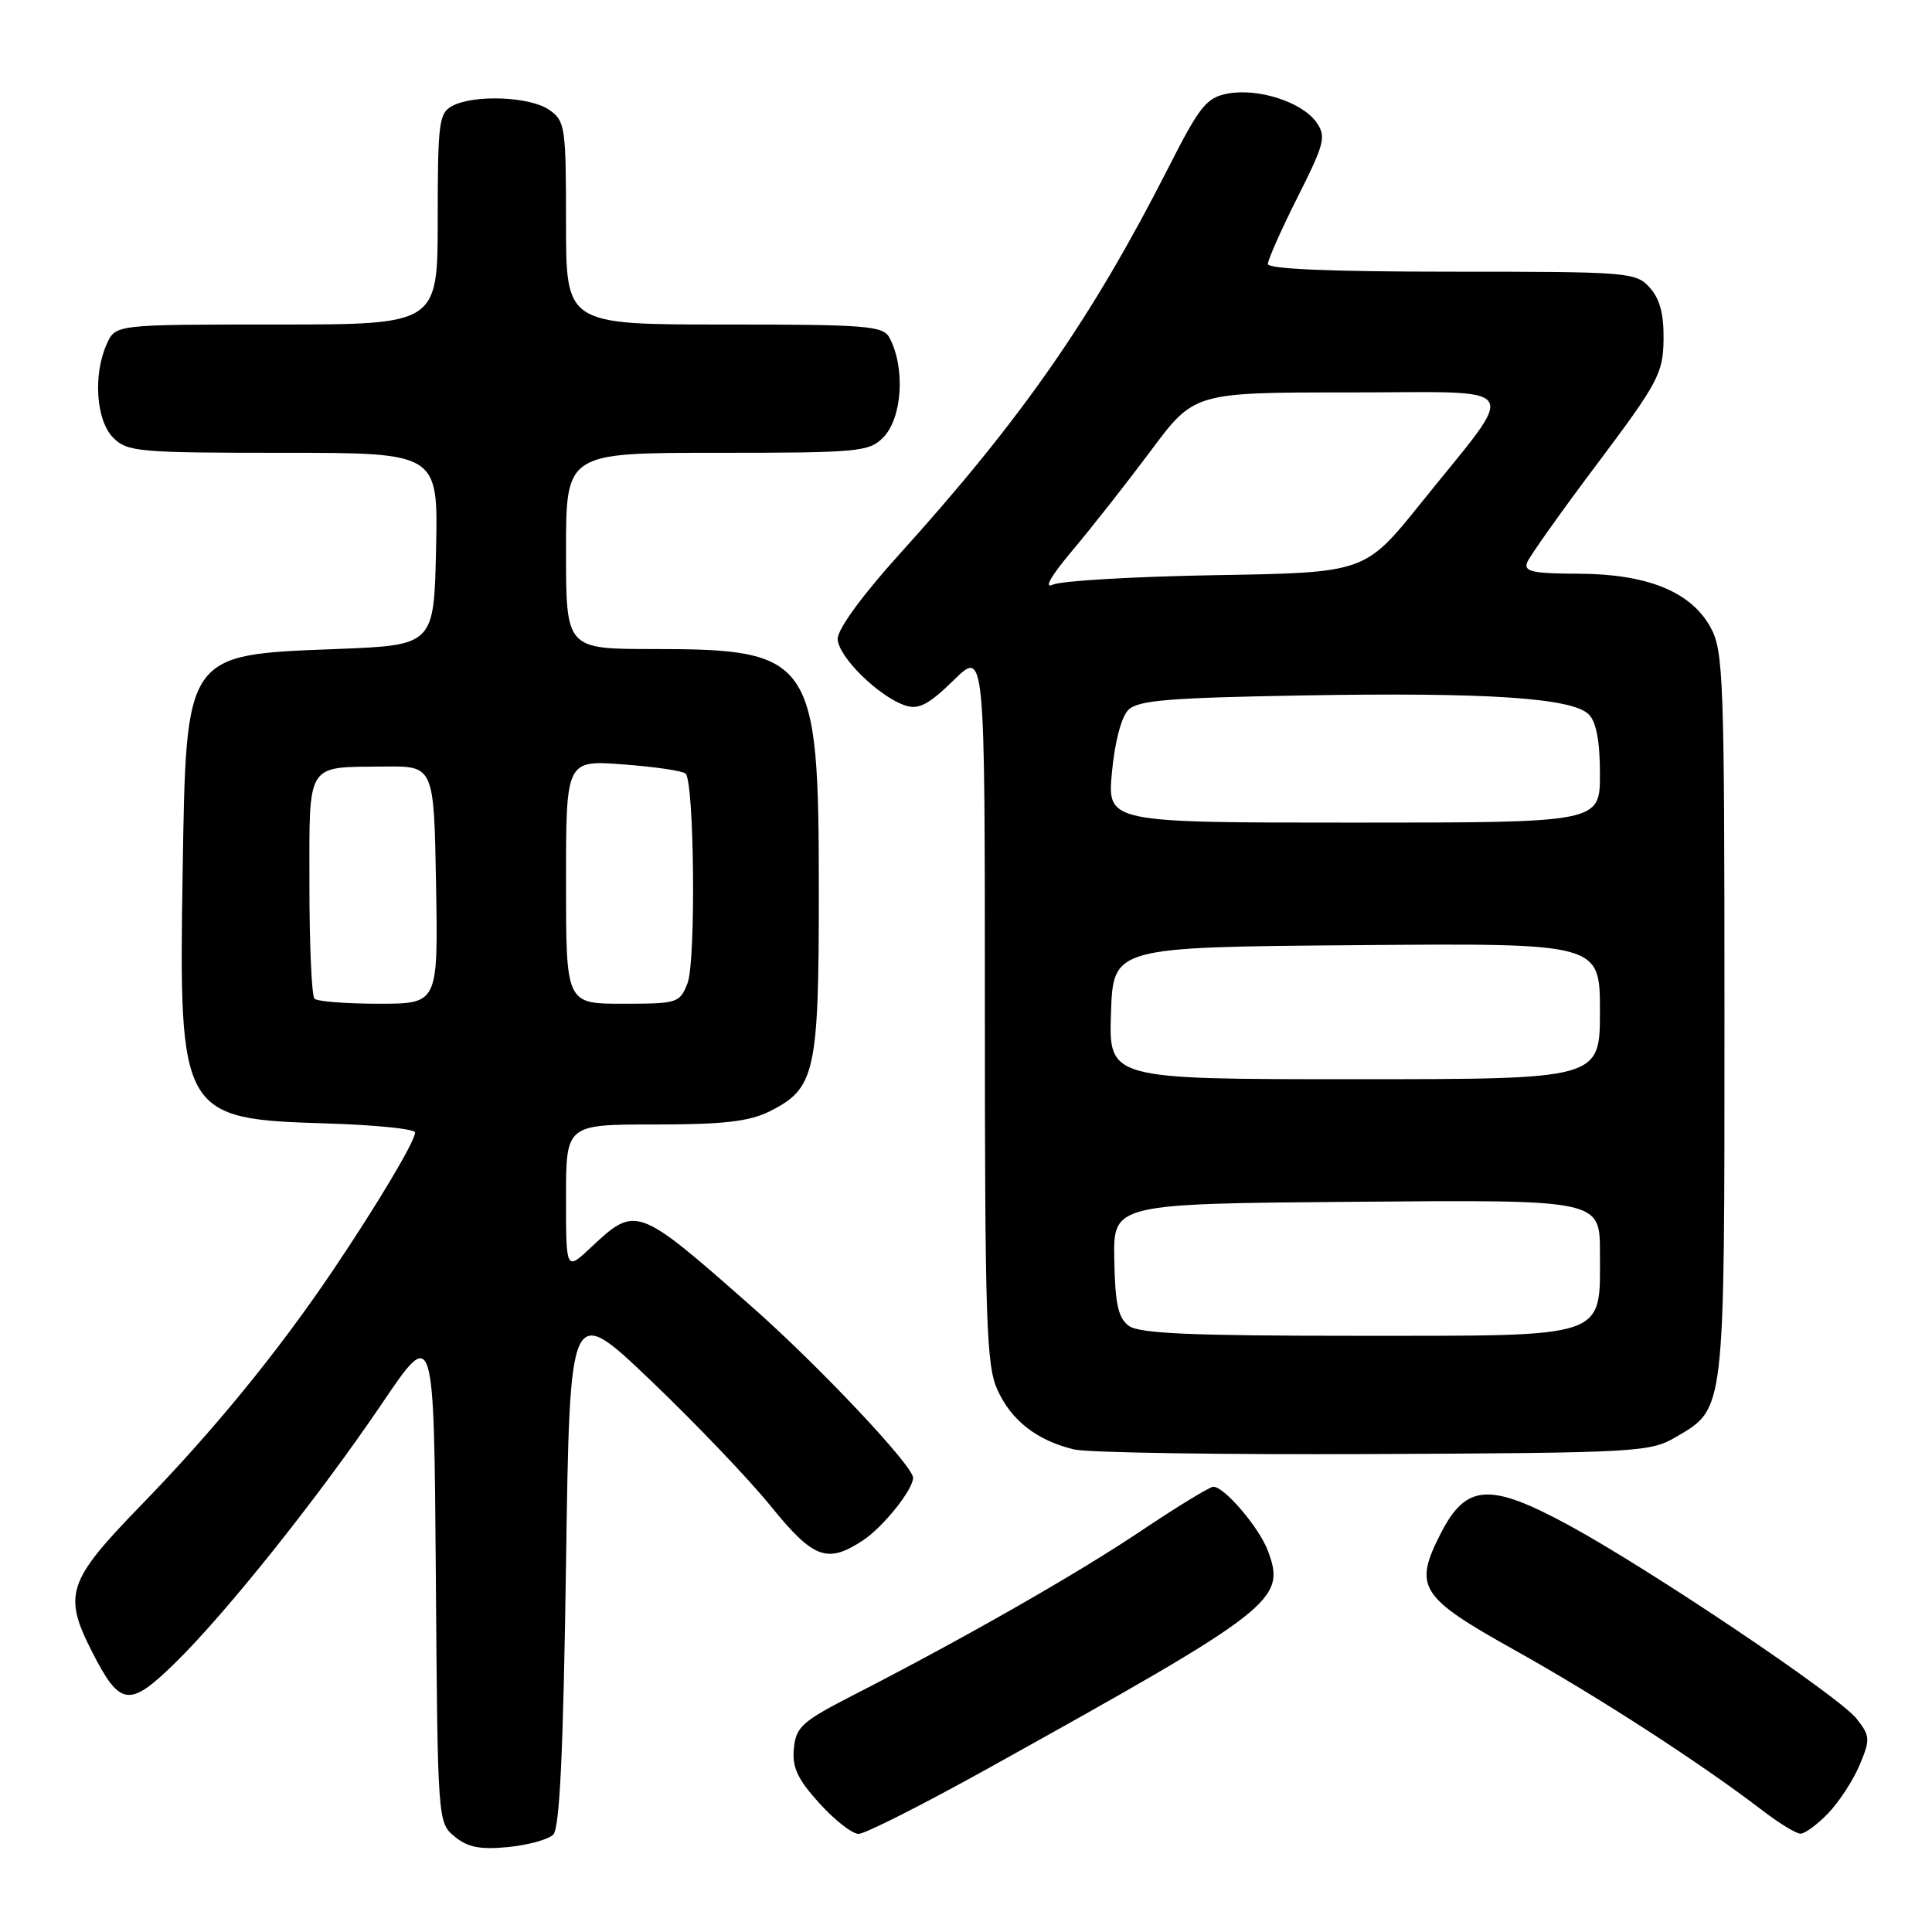 <?xml version="1.0" encoding="UTF-8" standalone="no"?>
<!DOCTYPE svg PUBLIC "-//W3C//DTD SVG 1.1//EN" "http://www.w3.org/Graphics/SVG/1.1/DTD/svg11.dtd" >
<svg xmlns="http://www.w3.org/2000/svg" xmlns:xlink="http://www.w3.org/1999/xlink" version="1.1" viewBox="0 0 256 256">
 <g >
 <path fill="currentColor"
d=" M 73.31 243.09 C 74.16 242.24 74.64 232.15 75.00 207.29 C 75.50 172.68 75.50 172.68 86.19 182.89 C 92.07 188.50 99.24 196.00 102.11 199.55 C 107.80 206.56 109.61 207.23 114.36 204.10 C 117.00 202.36 120.98 197.40 120.99 195.82 C 121.01 194.24 108.39 180.86 99.49 173.03 C 84.39 159.73 84.27 159.69 78.25 165.34 C 75.00 168.39 75.00 168.39 75.00 158.70 C 75.00 149.00 75.00 149.00 86.75 149.00 C 95.93 149.00 99.26 148.61 102.00 147.25 C 108.03 144.23 108.50 142.13 108.50 118.00 C 108.50 87.25 107.65 86.00 86.60 86.00 C 75.00 86.00 75.00 86.00 75.00 73.00 C 75.00 60.00 75.00 60.00 95.00 60.00 C 113.67 60.00 115.13 59.87 117.00 58.00 C 119.56 55.44 119.99 48.74 117.86 44.75 C 117.02 43.17 114.91 43.00 95.96 43.00 C 75.00 43.00 75.00 43.00 75.00 29.56 C 75.00 16.80 74.89 16.03 72.78 14.56 C 70.25 12.79 62.83 12.49 59.93 14.04 C 58.16 14.98 58.00 16.25 58.00 29.04 C 58.00 43.00 58.00 43.00 36.66 43.00 C 15.32 43.00 15.32 43.00 14.16 45.55 C 12.31 49.62 12.72 55.72 15.00 58.00 C 16.87 59.87 18.33 60.00 37.53 60.00 C 58.06 60.00 58.06 60.00 57.78 72.75 C 57.50 85.50 57.50 85.50 44.50 86.00 C 24.44 86.78 24.67 86.45 24.20 115.63 C 23.68 147.74 23.99 148.28 43.21 148.86 C 49.69 149.05 55.00 149.59 55.00 150.06 C 55.00 151.22 50.01 159.59 44.09 168.37 C 36.80 179.17 28.39 189.47 18.67 199.47 C 8.89 209.54 8.32 211.29 12.25 218.97 C 15.89 226.09 17.14 226.26 23.07 220.48 C 29.88 213.85 42.23 198.37 50.66 185.91 C 57.50 175.80 57.50 175.80 57.75 208.65 C 57.99 241.33 58.00 241.51 60.24 243.35 C 61.96 244.78 63.60 245.10 67.30 244.75 C 69.95 244.49 72.65 243.75 73.31 243.09 Z  M 130.91 234.33 C 168.96 213.18 170.47 212.01 167.99 205.46 C 166.82 202.37 162.24 197.00 160.77 197.00 C 160.31 197.00 156.00 199.63 151.21 202.84 C 142.65 208.58 127.79 217.06 113.00 224.65 C 106.27 228.10 105.47 228.83 105.19 231.68 C 104.95 234.19 105.67 235.73 108.56 238.93 C 110.58 241.17 112.93 243.00 113.77 243.00 C 114.62 243.00 122.33 239.10 130.91 234.33 Z  M 242.26 240.25 C 243.71 238.74 245.58 235.86 246.42 233.85 C 247.84 230.45 247.81 230.03 246.00 227.73 C 243.69 224.78 218.66 207.96 207.91 202.12 C 197.38 196.40 194.27 196.60 190.90 203.20 C 187.27 210.31 188.09 211.61 200.76 218.68 C 211.72 224.80 225.39 233.65 233.50 239.87 C 235.70 241.56 237.98 242.96 238.56 242.97 C 239.15 242.99 240.81 241.76 242.26 240.25 Z  M 222.00 190.45 C 228.63 186.56 228.50 187.69 228.50 134.50 C 228.50 90.01 228.37 86.26 226.68 83.17 C 224.09 78.41 218.29 76.05 209.14 76.02 C 203.12 76.00 201.89 75.74 202.35 74.54 C 202.65 73.74 206.83 67.86 211.63 61.47 C 219.70 50.72 220.36 49.49 220.43 45.03 C 220.48 41.62 219.94 39.60 218.60 38.11 C 216.76 36.07 215.83 36.00 192.35 36.00 C 176.43 36.00 168.00 35.65 168.00 34.98 C 168.00 34.42 169.77 30.43 171.94 26.12 C 175.52 19.00 175.75 18.09 174.44 16.22 C 172.56 13.53 166.72 11.64 162.68 12.40 C 159.85 12.94 158.98 14.03 154.77 22.31 C 144.64 42.22 135.37 55.53 119.13 73.49 C 114.26 78.88 111.00 83.35 111.00 84.64 C 111.00 86.98 116.52 92.40 120.04 93.51 C 121.74 94.05 123.12 93.31 126.36 90.14 C 130.50 86.07 130.50 86.07 130.50 133.29 C 130.50 175.21 130.69 180.91 132.17 184.17 C 134.01 188.23 137.37 190.85 142.28 192.05 C 144.05 192.49 161.93 192.76 182.00 192.67 C 216.83 192.51 218.66 192.41 222.00 190.45 Z  M 41.67 132.33 C 41.30 131.97 41.00 125.20 41.00 117.30 C 41.00 100.79 40.44 101.68 50.94 101.57 C 57.50 101.50 57.50 101.50 57.78 117.25 C 58.05 133.00 58.05 133.00 50.19 133.00 C 45.87 133.00 42.03 132.70 41.67 132.33 Z  M 75.00 116.86 C 75.00 100.71 75.00 100.71 82.60 101.29 C 86.78 101.60 90.49 102.15 90.85 102.51 C 92.00 103.66 92.22 127.36 91.11 130.25 C 90.08 132.91 89.81 133.00 82.52 133.00 C 75.00 133.00 75.00 133.00 75.00 116.86 Z  M 149.59 175.69 C 148.17 174.65 147.76 172.82 147.65 166.94 C 147.50 159.50 147.50 159.50 179.75 159.24 C 212.00 158.97 212.00 158.97 212.00 165.99 C 212.00 177.48 213.41 177.00 179.69 177.00 C 157.91 177.00 150.97 176.70 149.59 175.69 Z  M 147.21 134.25 C 147.50 125.50 147.50 125.50 179.75 125.24 C 212.00 124.97 212.00 124.97 212.00 133.99 C 212.00 143.00 212.00 143.00 179.46 143.00 C 146.92 143.00 146.92 143.00 147.21 134.25 Z  M 147.34 102.31 C 147.71 98.33 148.59 94.98 149.51 94.07 C 150.78 92.79 154.85 92.46 172.58 92.15 C 197.03 91.72 208.33 92.47 210.52 94.66 C 211.52 95.66 212.00 98.22 212.00 102.57 C 212.00 109.00 212.00 109.00 179.36 109.00 C 146.71 109.00 146.71 109.00 147.34 102.31 Z  M 142.09 72.95 C 144.62 69.95 149.29 64.01 152.47 59.75 C 158.24 52.00 158.24 52.00 178.74 52.00 C 202.40 52.00 201.35 50.39 188.26 66.69 C 180.87 75.88 180.87 75.88 161.19 76.21 C 150.36 76.39 140.60 76.96 139.50 77.47 C 138.27 78.05 139.26 76.31 142.09 72.95 Z "/>
</g>
</svg>